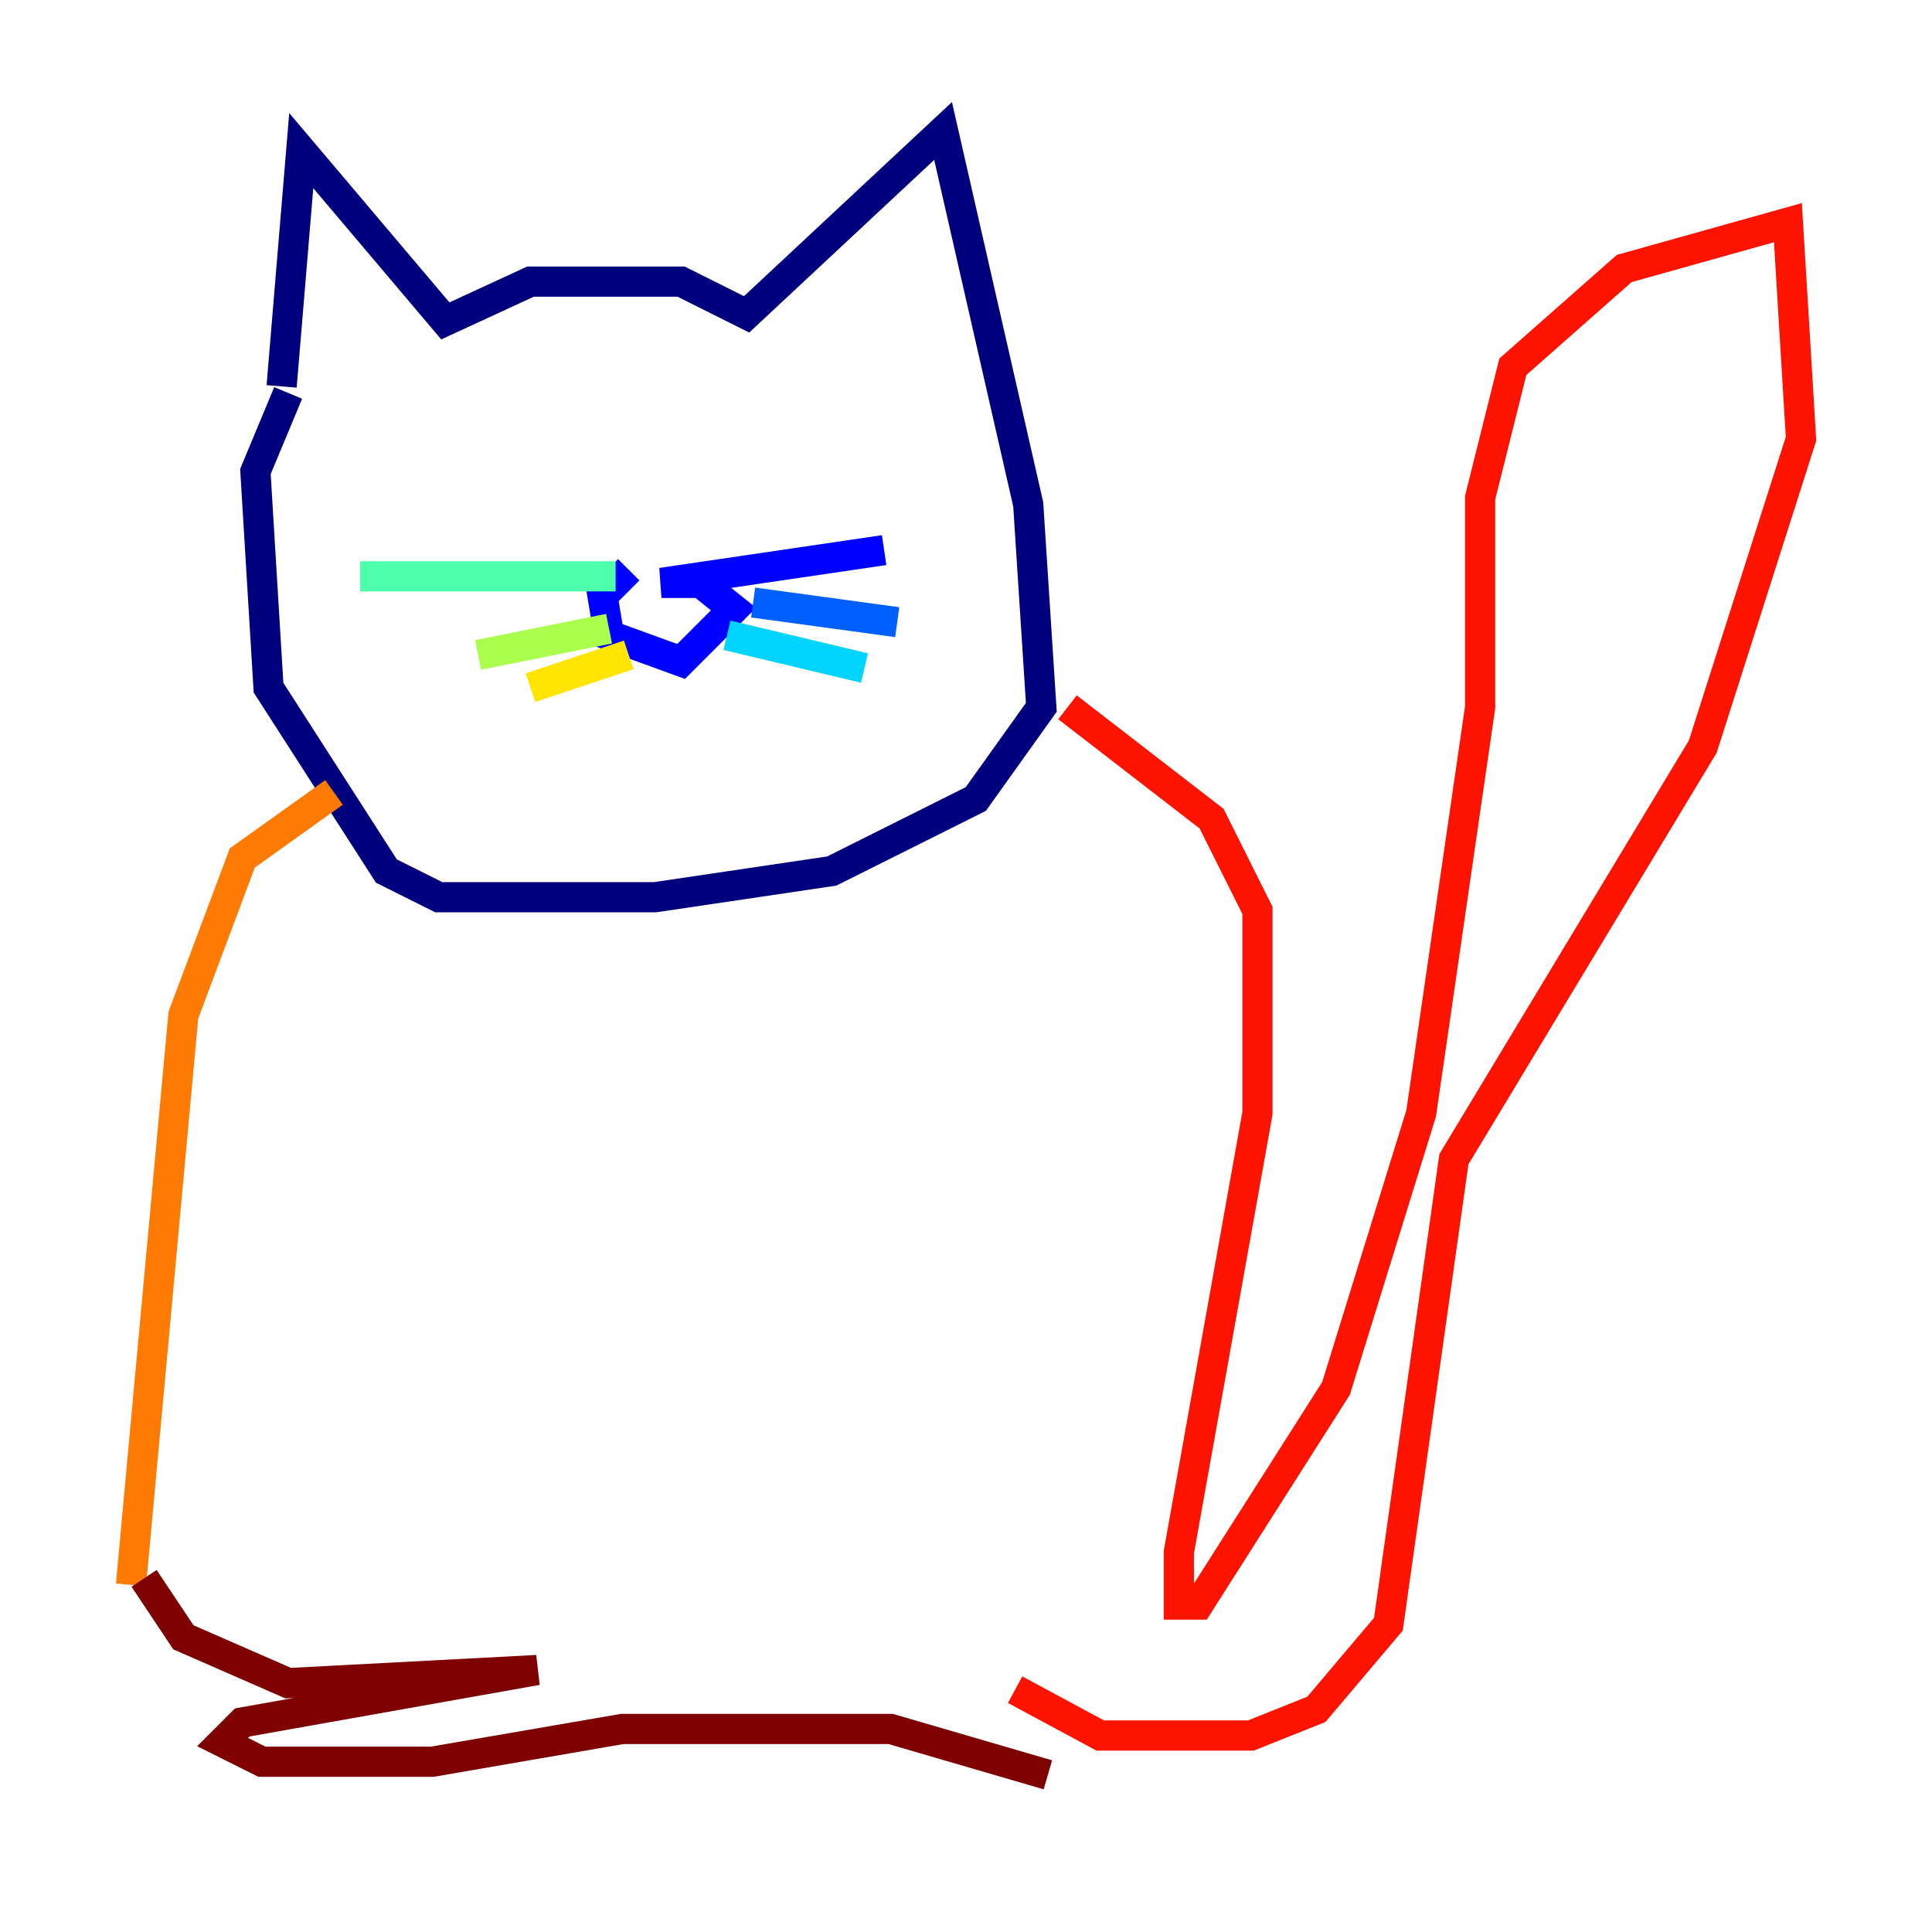 <?xml version="1.0" encoding="utf-8" ?>
<svg baseProfile="tiny" height="128" version="1.2" viewBox="0,0,128,128" width="128" xmlns="http://www.w3.org/2000/svg" xmlns:ev="http://www.w3.org/2001/xml-events" xmlns:xlink="http://www.w3.org/1999/xlink"><defs /><polyline fill="none" points="18.658,25.6 19.959,9.98 29.505,21.261 35.146,18.658 45.125,18.658 49.464,20.827 62.481,8.678 68.122,33.41 68.99,46.861 64.651,52.936 55.105,57.709 43.39,59.444 29.071,59.444 25.6,57.709 17.79,45.559 16.922,31.241 19.091,26.034" stroke="#00007f" stroke-width="2" /><polyline fill="none" points="41.654,37.749 39.919,39.485 40.352,42.088 45.125,43.824 48.597,40.352 46.427,38.617 43.824,38.617 58.576,36.447" stroke="#0000fe" stroke-width="2" /><polyline fill="none" points="49.898,39.919 59.444,41.22" stroke="#0060ff" stroke-width="2" /><polyline fill="none" points="48.163,42.088 57.275,44.258" stroke="#00d4ff" stroke-width="2" /><polyline fill="none" points="40.786,38.183 23.864,38.183" stroke="#4cffaa" stroke-width="2" /><polyline fill="none" points="40.352,41.654 31.675,43.39" stroke="#aaff4c" stroke-width="2" /><polyline fill="none" points="41.654,43.39 35.146,45.559" stroke="#ffe500" stroke-width="2" /><polyline fill="none" points="22.129,52.502 16.054,56.841 12.149,67.254 8.678,105.003" stroke="#ff7a00" stroke-width="2" /><polyline fill="none" points="70.725,46.861 80.271,54.237 83.308,60.312 83.308,73.763 78.102,102.834 78.102,106.305 79.403,106.305 88.515,91.986 94.156,73.763 98.061,46.861 98.061,32.976 100.231,24.298 107.607,17.79 118.454,14.752 119.322,29.071 112.814,49.464 96.325,76.8 91.986,107.607 87.214,113.248 82.875,114.983 72.895,114.983 67.254,111.946" stroke="#fe1200" stroke-width="2" /><polyline fill="none" points="9.546,104.57 12.149,108.475 19.091,111.512 35.58,110.644 16.054,114.115 14.752,115.417 17.356,116.719 28.637,116.719 41.22,114.549 59.01,114.549 69.424,117.586" stroke="#7f0000" stroke-width="2" /></svg>